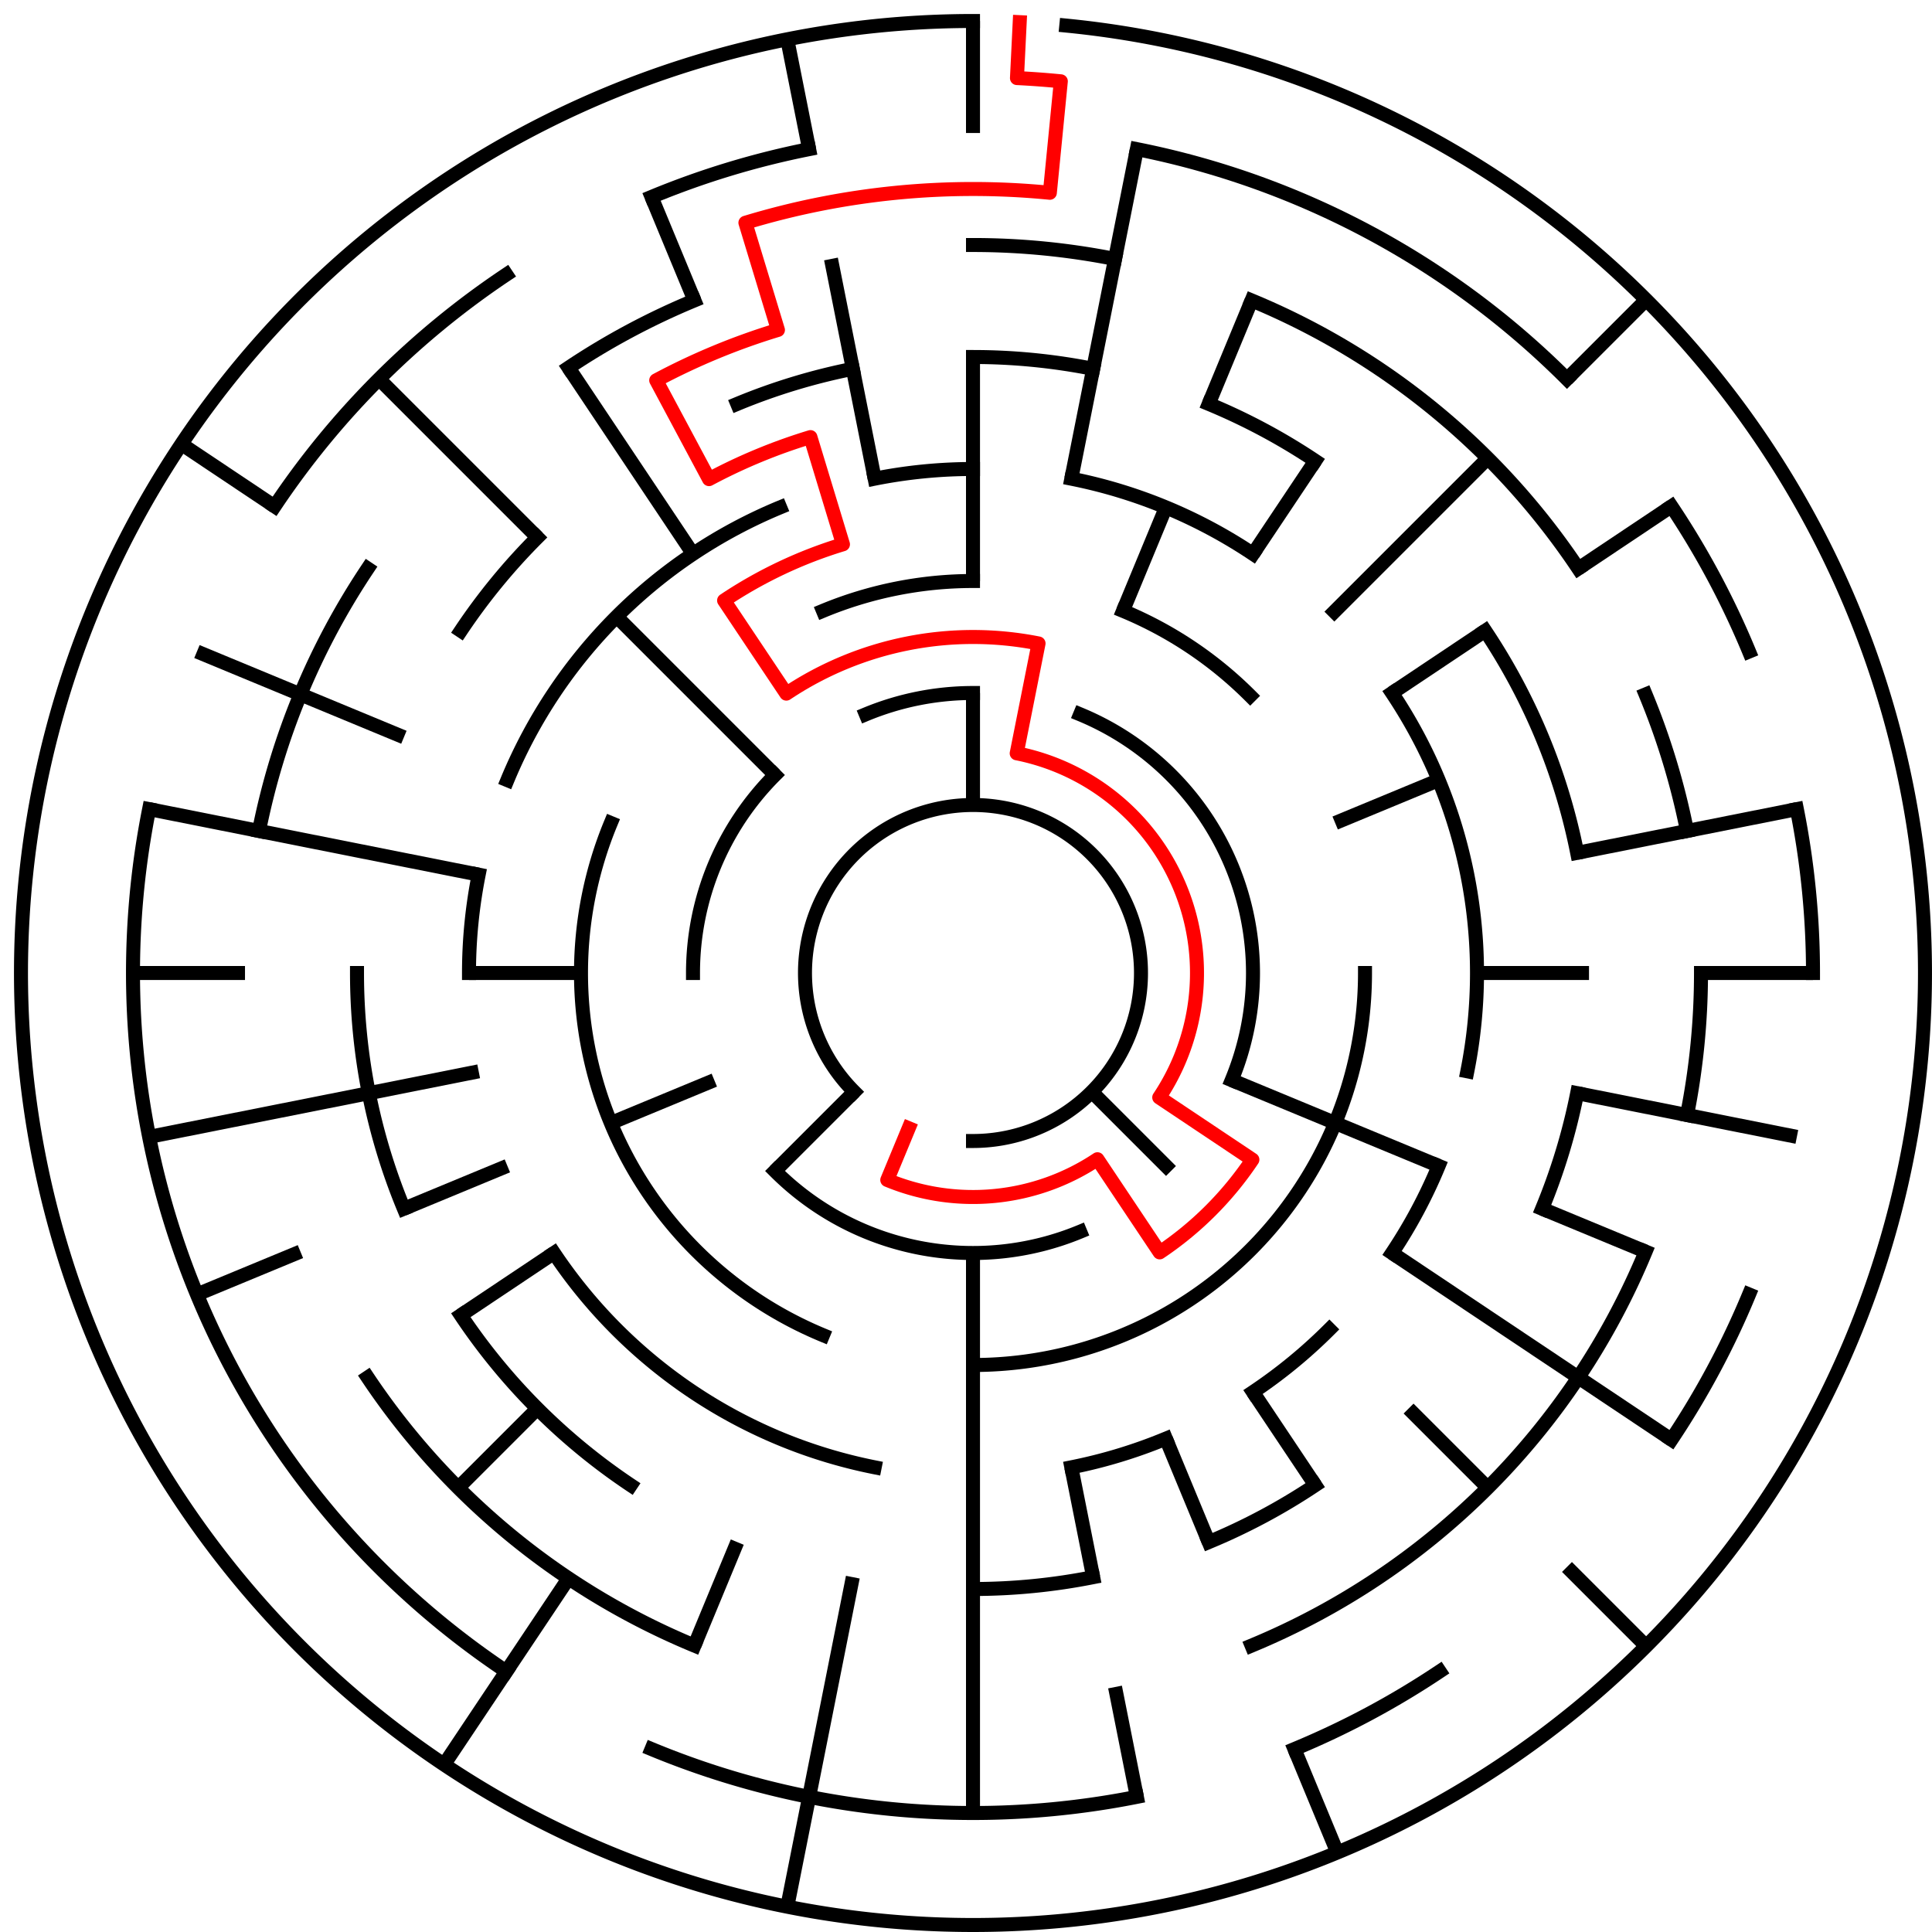 ﻿<?xml version="1.0" encoding="utf-8" standalone="no"?>
<!DOCTYPE svg PUBLIC "-//W3C//DTD SVG 1.1//EN" "http://www.w3.org/Graphics/SVG/1.1/DTD/svg11.dtd">
<svg width="276" height="276" version="1.1" xmlns="http://www.w3.org/2000/svg">
  <title>17 cells diameter theta maze</title>
  <g fill="none" stroke="#000000" stroke-width="2" stroke-linecap="square">
    <path d="M 122.029,155.971 A 24,24 0 1,1 139,163" />
    <path d="M 123.693,102.045 A 40,40 0 0,1 139,99" />
    <path d="M 154.307,102.045 A 40,40 0 0,1 175.955,154.307" />
    <path d="M 154.307,175.955 A 40,40 0 0,1 110.716,167.284" />
    <path d="M 99,139 A 40,40 0 0,1 110.716,110.716" />
    <path d="M 117.57,87.263 A 56,56 0 0,1 139,83" />
    <path d="M 160.43,87.263 A 56,56 0 0,1 178.598,99.402" />
    <path d="M 195,139 A 56,56 0 0,1 139,195" />
    <path d="M 117.57,190.737 A 56,56 0 0,1 87.263,117.57" />
    <path d="M 124.953,68.383 A 72,72 0 0,1 139,67" />
    <path d="M 153.047,68.383 A 72,72 0 0,1 179.001,79.134" />
    <path d="M 198.866,98.999 A 72,72 0 0,1 209.617,153.047" />
    <path d="M 205.519,166.553 A 72,72 0 0,1 198.866,179.001" />
    <path d="M 189.912,189.912 A 72,72 0 0,1 179.001,198.866" />
    <path d="M 166.553,205.519 A 72,72 0 0,1 153.047,209.617" />
    <path d="M 124.953,209.617 A 72,72 0 0,1 79.134,179.001" />
    <path d="M 67,139 A 72,72 0 0,1 68.383,124.953" />
    <path d="M 72.481,111.447 A 72,72 0 0,1 111.447,72.481" />
    <path d="M 139,51 A 88,88 0 0,1 156.168,52.691" />
    <path d="M 172.676,57.699 A 88,88 0 0,1 187.89,65.831" />
    <path d="M 212.169,90.11 A 88,88 0 0,1 225.309,121.832" />
    <path d="M 225.309,156.168 A 88,88 0 0,1 220.301,172.676" />
    <path d="M 187.89,212.169 A 88,88 0 0,1 172.676,220.301" />
    <path d="M 156.168,225.309 A 88,88 0 0,1 139,227" />
    <path d="M 90.11,212.169 A 88,88 0 0,1 65.831,187.89" />
    <path d="M 57.699,172.676 A 88,88 0 0,1 51,139" />
    <path d="M 65.831,90.11 A 88,88 0 0,1 76.775,76.775" />
    <path d="M 105.324,57.699 A 88,88 0 0,1 121.832,52.691" />
    <path d="M 139,35 A 104,104 0 0,1 159.289,36.998" />
    <path d="M 178.799,42.917 A 104,104 0 0,1 225.473,81.221" />
    <path d="M 235.083,99.201 A 104,104 0 0,1 241.002,118.711" />
    <path d="M 243,139 A 104,104 0 0,1 241.002,159.289" />
    <path d="M 235.083,178.799 A 104,104 0 0,1 178.799,235.083" />
    <path d="M 99.201,235.083 A 104,104 0 0,1 52.527,196.779" />
    <path d="M 36.998,118.711 A 104,104 0 0,1 52.527,81.221" />
    <path d="M 81.221,52.527 A 104,104 0 0,1 99.201,42.917" />
    <path d="M 162.411,21.306 A 120,120 0 0,1 223.853,54.147" />
    <path d="M 238.776,72.332 A 120,120 0 0,1 249.866,93.078" />
    <path d="M 256.694,115.589 A 120,120 0 0,1 259,139" />
    <path d="M 249.866,184.922 A 120,120 0 0,1 238.776,205.668" />
    <path d="M 205.668,238.776 A 120,120 0 0,1 184.922,249.866" />
    <path d="M 162.411,256.694 A 120,120 0 0,1 93.078,249.866" />
    <path d="M 72.332,238.776 A 120,120 0 0,1 21.306,115.589" />
    <path d="M 39.224,72.332 A 120,120 0 0,1 72.332,39.224" />
    <path d="M 93.078,28.134 A 120,120 0 0,1 115.589,21.306" />
    <path d="M 152.33,3.655 A 136,136 0 1,1 139,3" />
  </g>
  <g fill="none" stroke="#000000" stroke-width="2" stroke-linecap="butt">
    <line x1="139" y1="3" x2="139" y2="19" />
    <line x1="139" y1="51" x2="139" y2="83" />
    <line x1="139" y1="99" x2="139" y2="115" />
    <line x1="162.411" y1="21.306" x2="153.047" y2="68.383" />
    <line x1="178.799" y1="42.917" x2="172.676" y2="57.699" />
    <line x1="166.553" y1="72.481" x2="160.43" y2="87.263" />
    <line x1="187.89" y1="65.831" x2="179.001" y2="79.134" />
    <line x1="235.167" y1="42.833" x2="223.853" y2="54.147" />
    <line x1="212.539" y1="65.461" x2="189.912" y2="88.088" />
    <line x1="238.776" y1="72.332" x2="225.473" y2="81.221" />
    <line x1="212.169" y1="90.11" x2="198.866" y2="98.999" />
    <line x1="205.519" y1="111.447" x2="190.737" y2="117.57" />
    <line x1="256.694" y1="115.589" x2="225.309" y2="121.832" />
    <line x1="259" y1="139" x2="243" y2="139" />
    <line x1="227" y1="139" x2="211" y2="139" />
    <line x1="256.694" y1="162.411" x2="225.309" y2="156.168" />
    <line x1="235.083" y1="178.799" x2="220.301" y2="172.676" />
    <line x1="205.519" y1="166.553" x2="175.955" y2="154.307" />
    <line x1="238.776" y1="205.668" x2="198.866" y2="179.001" />
    <line x1="235.167" y1="235.167" x2="223.853" y2="223.853" />
    <line x1="212.539" y1="212.539" x2="201.225" y2="201.225" />
    <line x1="167.284" y1="167.284" x2="155.971" y2="155.971" />
    <line x1="187.89" y1="212.169" x2="179.001" y2="198.866" />
    <line x1="191.045" y1="264.648" x2="184.922" y2="249.866" />
    <line x1="172.676" y1="220.301" x2="166.553" y2="205.519" />
    <line x1="162.411" y1="256.694" x2="159.289" y2="241.002" />
    <line x1="156.168" y1="225.309" x2="153.047" y2="209.617" />
    <line x1="139" y1="259" x2="139" y2="179" />
    <line x1="112.468" y1="272.387" x2="121.832" y2="225.309" />
    <line x1="99.201" y1="235.083" x2="105.324" y2="220.301" />
    <line x1="63.442" y1="252.08" x2="81.221" y2="225.473" />
    <line x1="65.461" y1="212.539" x2="76.775" y2="201.225" />
    <line x1="110.716" y1="167.284" x2="122.029" y2="155.971" />
    <line x1="65.831" y1="187.89" x2="79.134" y2="179.001" />
    <line x1="28.134" y1="184.922" x2="42.917" y2="178.799" />
    <line x1="57.699" y1="172.676" x2="72.481" y2="166.553" />
    <line x1="87.263" y1="160.43" x2="102.045" y2="154.307" />
    <line x1="21.306" y1="162.411" x2="68.383" y2="153.047" />
    <line x1="19" y1="139" x2="35" y2="139" />
    <line x1="67" y1="139" x2="83" y2="139" />
    <line x1="21.306" y1="115.589" x2="68.383" y2="124.953" />
    <line x1="28.134" y1="93.078" x2="57.699" y2="105.324" />
    <line x1="25.92" y1="63.442" x2="39.224" y2="72.332" />
    <line x1="54.147" y1="54.147" x2="76.775" y2="76.775" />
    <line x1="88.088" y1="88.088" x2="110.716" y2="110.716" />
    <line x1="81.221" y1="52.527" x2="98.999" y2="79.134" />
    <line x1="93.078" y1="28.134" x2="99.201" y2="42.917" />
    <line x1="112.468" y1="5.613" x2="115.589" y2="21.306" />
    <line x1="118.711" y1="36.998" x2="124.953" y2="68.383" />
  </g>
  <path fill="none" stroke="#ff0000" stroke-width="2" stroke-linecap="square" stroke-linejoin="round" d="M 145.673,3.164 L 145.281,11.154 A 128,128 0 0,1 151.546,11.616 L 149.978,27.539 A 112,112 0 0,0 106.488,31.823 L 111.133,47.134 A 96,96 0 0,0 93.746,54.336 L 101.288,68.446 A 80,80 0 0,1 115.777,62.445 L 120.422,77.756 A 64,64 0 0,0 103.444,85.786 L 112.333,99.089 A 48,48 0 0,1 148.364,91.922 L 145.243,107.615 A 32,32 0 0,1 165.607,156.778 L 178.911,165.667 A 48,48 0 0,1 165.667,178.911 L 156.778,165.607 A 32,32 0 0,1 126.754,168.564 L 129.816,161.173" />
  <type>Circular</type>
</svg>